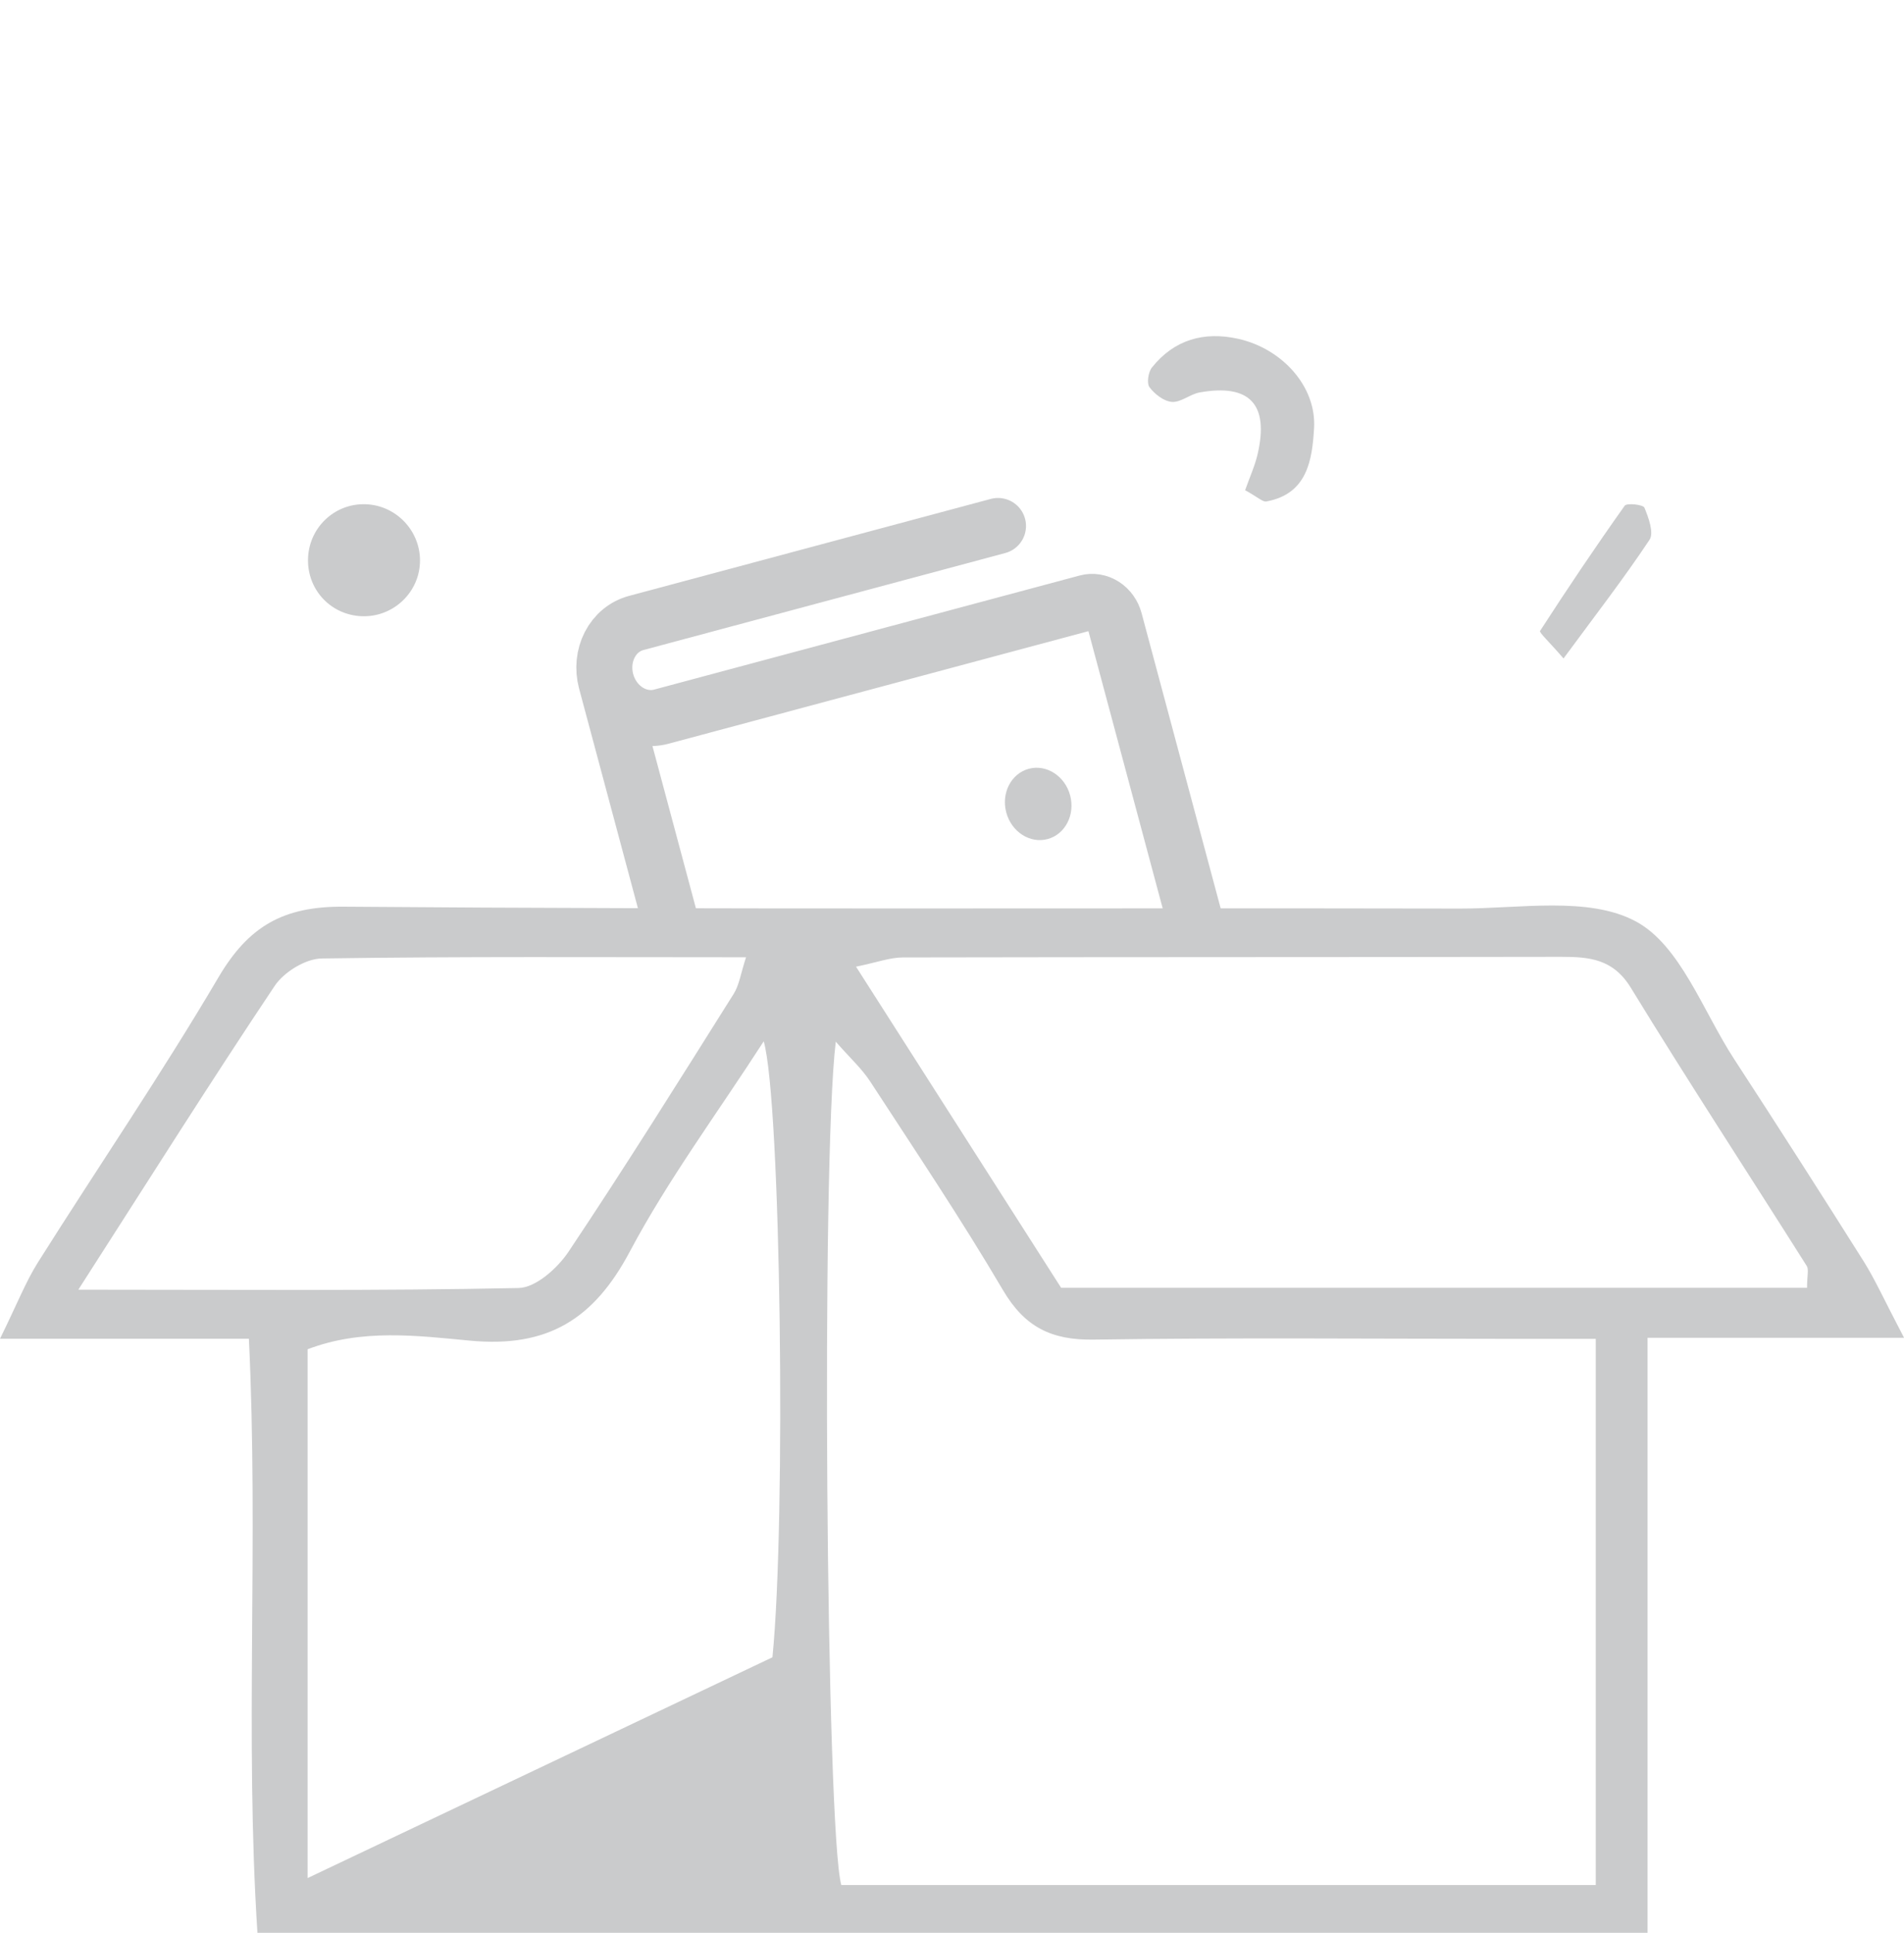 <svg width="68" height="69" viewBox="0 0 68 69" fill="none" xmlns="http://www.w3.org/2000/svg">
<g clip-path="url(#clip0_10716_41794)">
<path d="M68 47.758H58.841V69H9.194C8.741 61.975 9.239 55.038 8.889 47.793H0C0.616 46.541 0.918 45.759 1.357 45.062C3.499 41.666 5.767 38.345 7.804 34.887C8.872 33.078 10.104 32.352 12.27 32.368C25.56 32.475 38.85 32.408 52.142 32.435C54.266 32.44 56.726 31.987 58.418 32.891C60.011 33.743 60.817 36.096 61.936 37.812C63.494 40.202 65.034 42.609 66.557 45.024C66.967 45.676 67.282 46.386 68 47.753V47.758ZM56.991 47.796C55.794 47.796 54.913 47.796 54.035 47.796C49.045 47.796 44.052 47.748 39.061 47.823C37.551 47.847 36.596 47.375 35.819 46.054C34.328 43.521 32.684 41.074 31.078 38.608C30.775 38.144 30.352 37.763 29.849 37.187C29.319 41.548 29.509 65.419 30.047 67.295H56.991V47.793V47.796ZM64.538 45.976C64.538 45.534 64.605 45.319 64.528 45.196C62.434 41.883 60.289 38.602 58.244 35.263C57.612 34.231 56.766 34.158 55.754 34.158C47.918 34.172 40.084 34.164 32.248 34.18C31.782 34.18 31.316 34.359 30.572 34.509C33.126 38.506 35.511 42.239 37.897 45.973H64.538V45.976ZM27.587 59.163C28.076 54.296 27.889 39.31 27.276 37.174C25.603 39.766 23.855 42.119 22.494 44.679C21.209 47.099 19.56 48.12 16.787 47.86C14.912 47.683 12.923 47.426 10.985 48.168V67.046C16.669 64.347 22.104 61.769 27.589 59.163H27.587ZM2.798 46.04C8.444 46.04 13.485 46.086 18.524 45.981C19.134 45.968 19.911 45.274 20.302 44.689C22.328 41.66 24.261 38.567 26.202 35.482C26.403 35.161 26.457 34.745 26.644 34.174C21.429 34.174 16.46 34.142 11.488 34.217C10.913 34.225 10.139 34.702 9.81 35.196C7.542 38.586 5.365 42.041 2.798 46.04Z" fill="#CACBCC"/>
<path d="M12.912 21.998C14.049 22.046 15.004 21.134 15 20.001C14.996 18.936 14.145 18.048 13.079 18.002C11.942 17.951 11 18.859 11 20.004C11 21.085 11.832 21.952 12.912 21.998Z" fill="#CACBCC"/>
<path d="M44.468 17.502C44.64 17.017 44.819 16.626 44.915 16.213C45.328 14.433 44.632 13.691 42.843 14.01C42.503 14.072 42.176 14.369 41.858 14.348C41.571 14.329 41.239 14.072 41.055 13.825C40.948 13.683 41.009 13.284 41.14 13.12C41.935 12.123 43.001 11.823 44.225 12.096C45.791 12.447 47.02 13.798 46.931 15.286C46.864 16.412 46.696 17.634 45.226 17.902C45.095 17.926 44.926 17.749 44.468 17.5V17.502Z" fill="#CACBCC"/>
<path d="M55.843 23.509C55.305 22.887 54.965 22.581 55.003 22.523C55.98 21.011 56.984 19.518 58.026 18.052C58.098 17.95 58.684 18.012 58.73 18.124C58.877 18.48 59.075 19.025 58.912 19.269C57.999 20.644 56.987 21.949 55.841 23.506L55.843 23.509Z" fill="#CACBCC"/>
<g clip-path="url(#clip1_10716_41794)">
<path d="M21.647 24.32L25.232 37.699C25.351 38.143 25.625 38.525 25.994 38.762C26.364 38.999 26.797 39.072 27.201 38.964L42.404 34.89C42.606 34.836 42.776 34.696 42.876 34.501C42.977 34.306 43 34.072 42.941 33.85L39.804 22.144C39.744 21.922 39.607 21.731 39.423 21.612C39.238 21.493 39.021 21.457 38.819 21.511L23.616 25.585C23.213 25.693 22.779 25.62 22.41 25.383C22.04 25.146 21.766 24.763 21.647 24.32ZM21.647 24.32C21.529 23.876 21.575 23.408 21.776 23.018C21.977 22.628 22.316 22.348 22.72 22.24L35.643 18.777" stroke="#CACBCC" stroke-width="2" stroke-linecap="round" stroke-linejoin="round"/>
<path d="M37.414 29.954C38.044 29.785 38.404 29.086 38.219 28.394C38.033 27.701 37.372 27.276 36.742 27.445C36.113 27.614 35.752 28.312 35.938 29.005C36.124 29.698 36.785 30.122 37.414 29.954Z" fill="#CACBCC"/>
</g>
</g>
<defs>
<clipPath id="clip0_10716_41794">
<rect width="68" height="69" fill="white"/>
</clipPath>
<clipPath id="clip1_10716_41794">
<rect width="28" height="22" fill="white" transform="translate(20 11)"/>
</clipPath>
</defs>
</svg>
